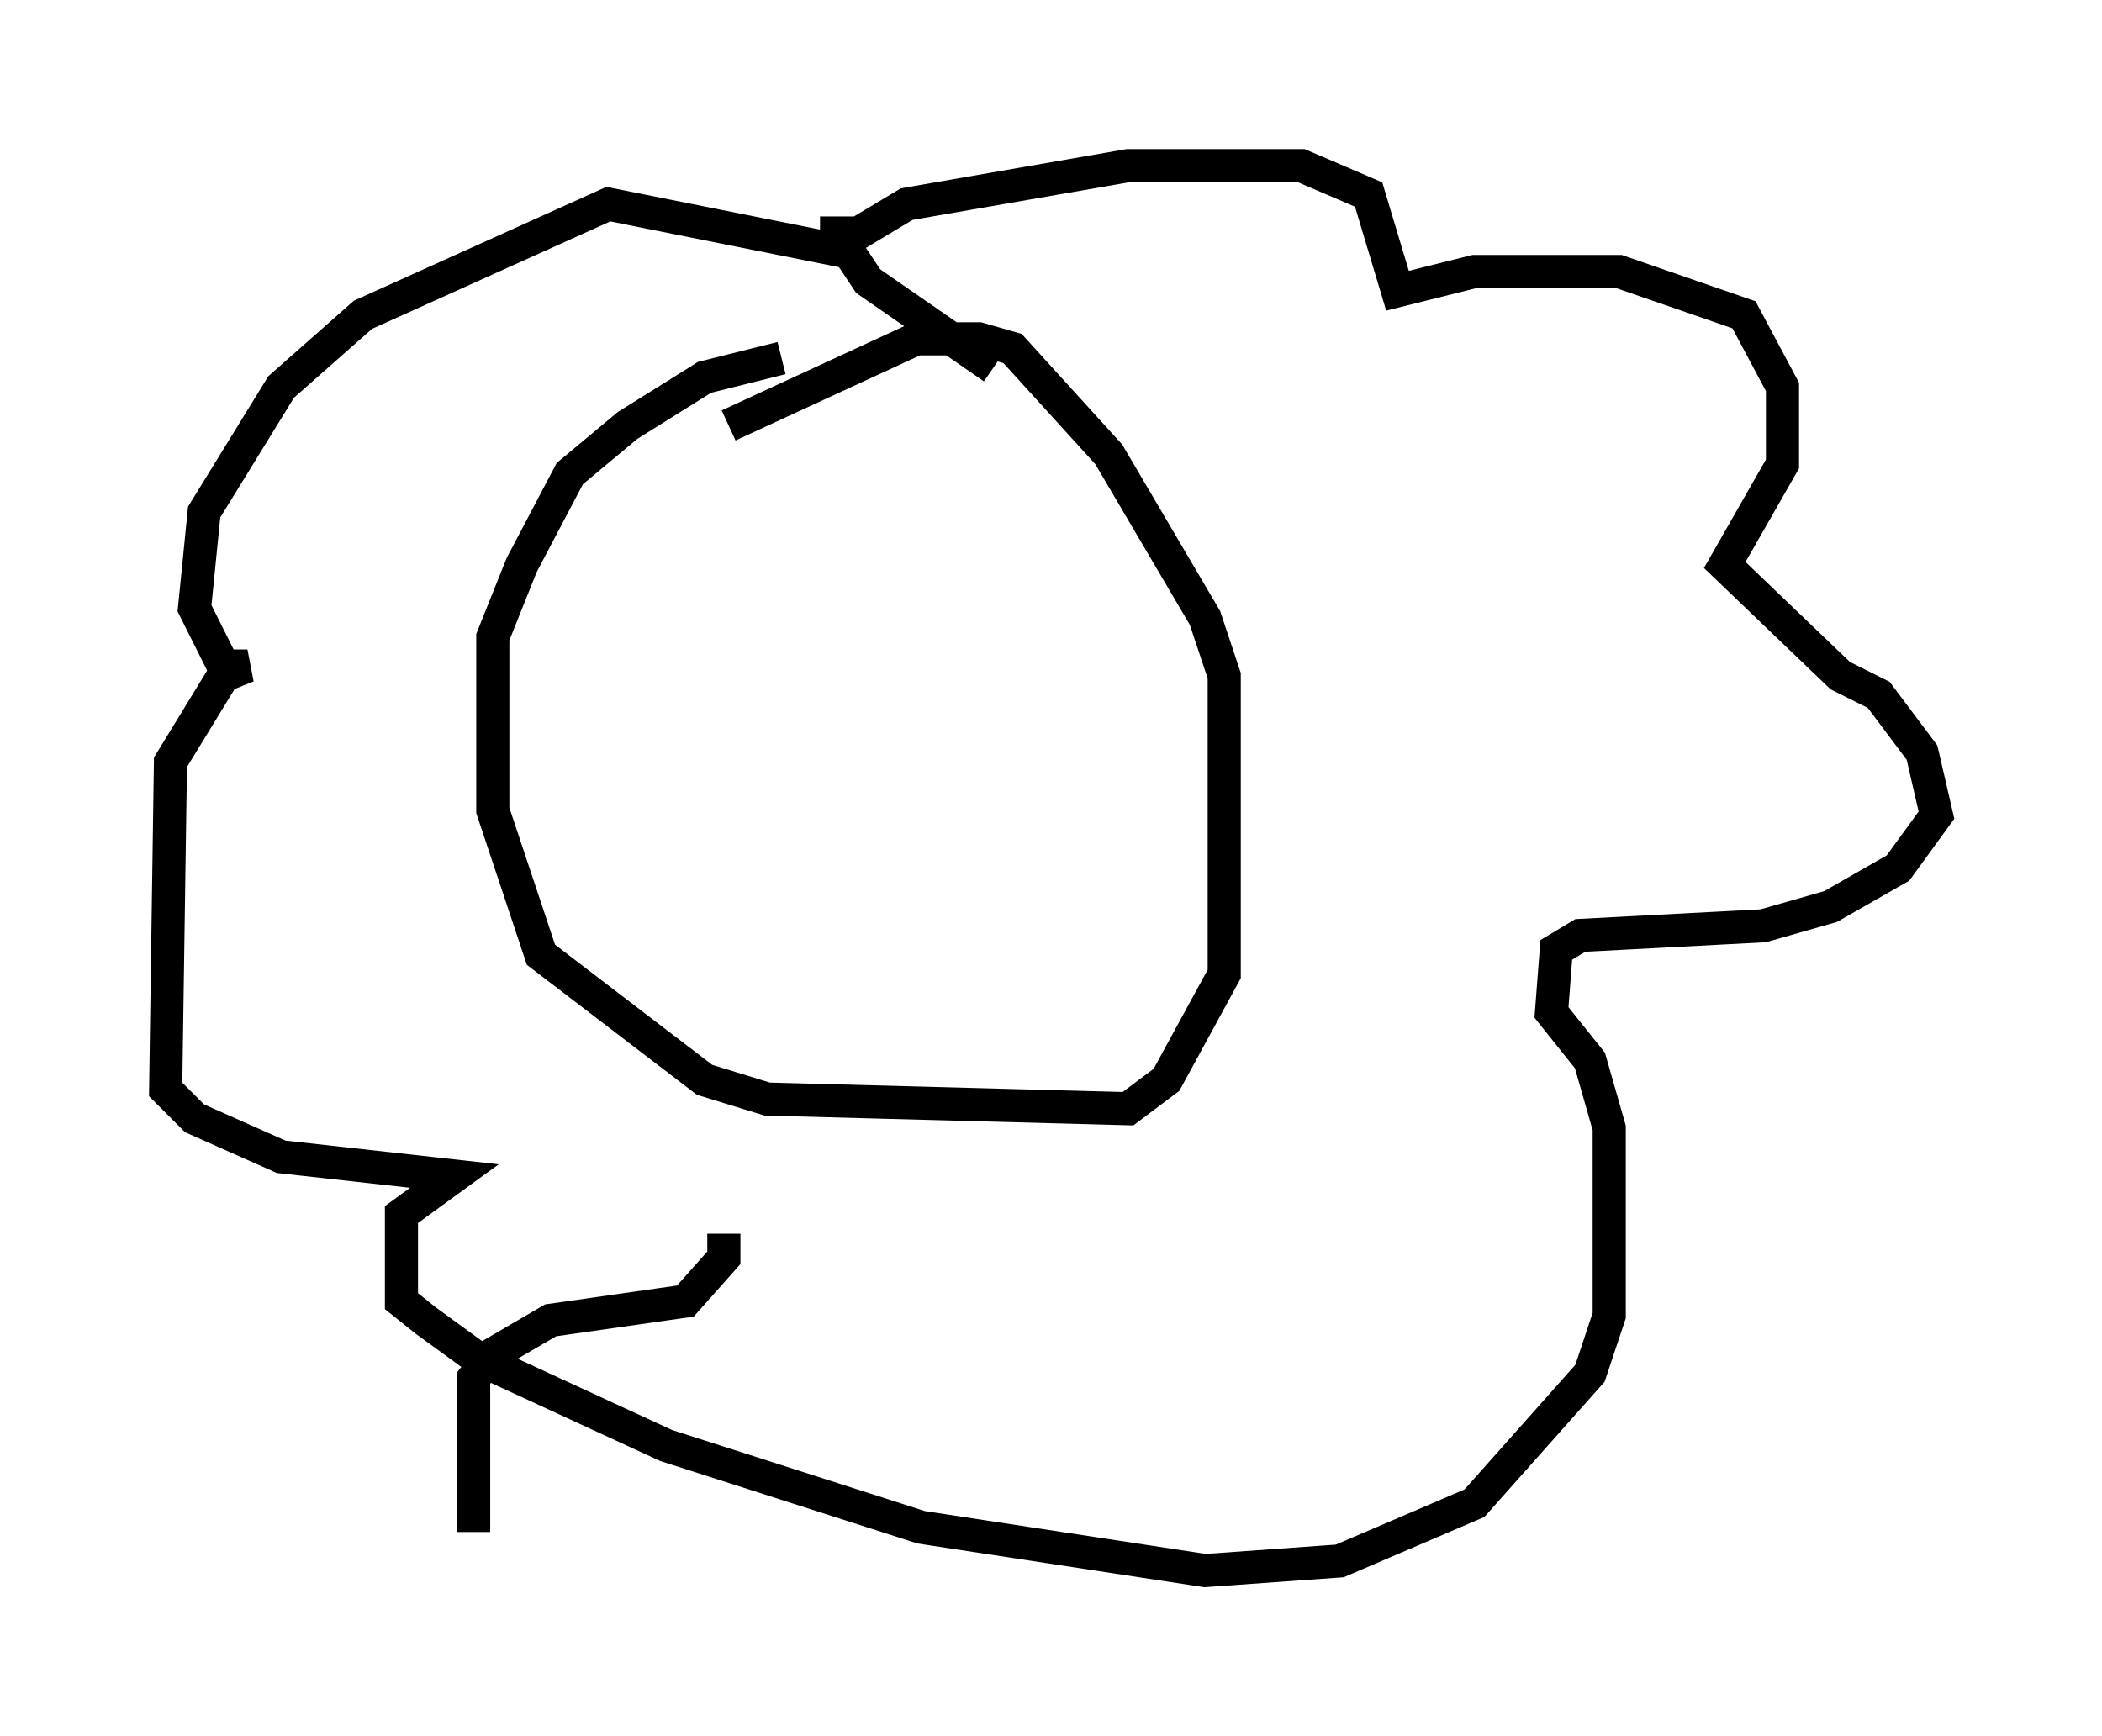 <?xml version="1.0" encoding="utf-8" ?>
<svg baseProfile="full" height="52.413" version="1.1" width="63.452" xmlns="http://www.w3.org/2000/svg" xmlns:ev="http://www.w3.org/2001/xml-events" xmlns:xlink="http://www.w3.org/1999/xlink"><defs /><rect fill="white" height="52.413" width="63.452" x="0" y="0" /><path d="M25.045, 9.939 m-1.453, 0.872 l-2.324, 0.581 -2.324, 1.453 l-1.743, 1.453 -1.453, 2.76 l-0.872, 2.179 0.0, 5.229 l1.453, 4.358 4.939, 3.777 l1.888, 0.581 10.894, 0.291 l1.162, -0.872 1.743, -3.196 l0.0, -9.006 -0.581, -1.743 l-2.905, -4.939 -2.905, -3.196 l-1.017, -0.291 -1.888, 0.0 l-5.665, 2.615 m2.76, -5.81 l1.162, 0.0 1.453, -0.872 l6.682, -1.162 5.229, 0.0 l2.034, 0.872 0.872, 2.905 l2.324, -0.581 4.358, 0.0 l3.777, 1.307 1.162, 2.179 l0.0, 2.324 -1.743, 3.05 l3.486, 3.341 1.162, 0.581 l1.307, 1.743 0.436, 1.888 l-1.162, 1.598 -2.034, 1.162 l-2.034, 0.581 -5.52, 0.291 l-0.726, 0.436 -0.145, 1.888 l1.162, 1.453 0.581, 2.034 l0.0, 5.665 -0.581, 1.743 l-3.486, 3.922 -4.067, 1.743 l-4.067, 0.291 -8.57, -1.307 l-7.698, -2.469 -5.665, -2.615 l-1.598, -1.162 -0.726, -0.581 l0.0, -2.615 1.598, -1.162 l-5.229, -0.581 -2.615, -1.162 l-0.872, -0.872 0.145, -9.877 l1.598, -2.615 0.726, -0.291 l-0.726, 0.0 -0.872, -1.743 l0.291, -2.905 2.324, -3.777 l2.469, -2.179 7.408, -3.341 l7.263, 1.453 0.581, 0.872 l3.777, 2.615 m-8.134, 26.145 l0.0, 0.726 -1.162, 1.307 l-4.067, 0.581 -1.743, 1.017 l-0.581, 0.726 0.0, 4.648 " fill="none" stroke="black" stroke-width="1" /></svg>